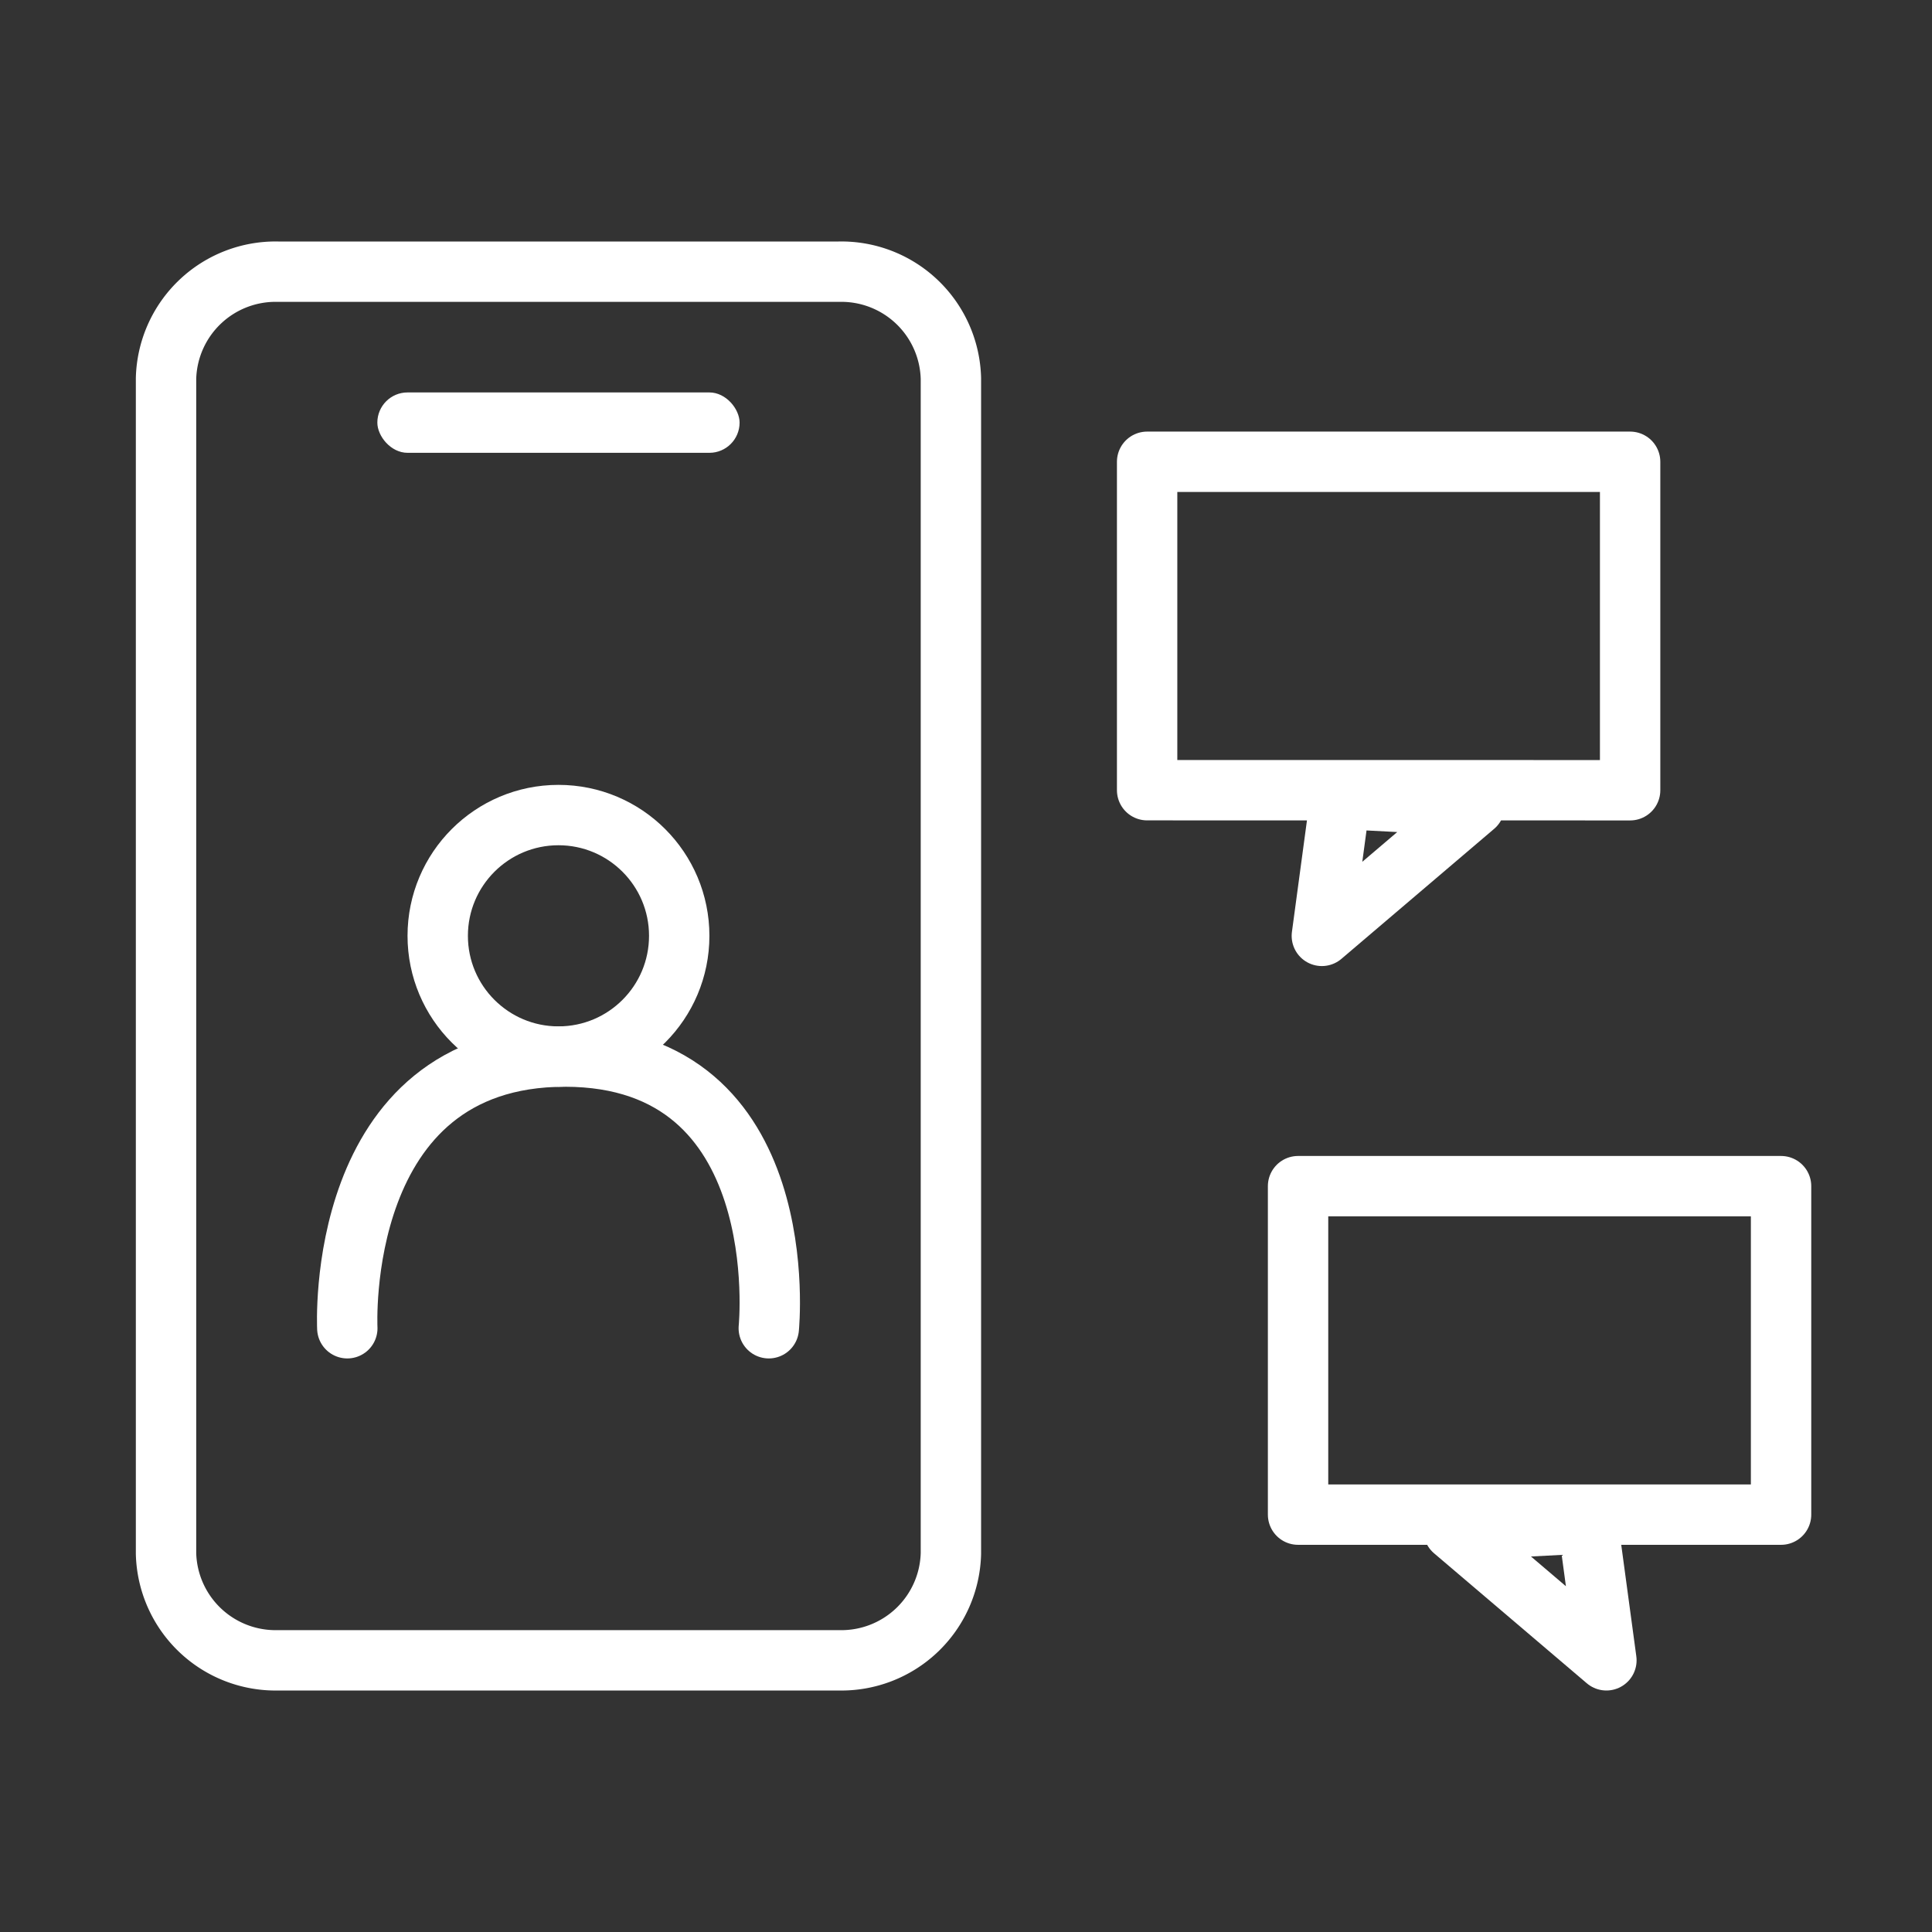 <svg xmlns="http://www.w3.org/2000/svg" width="64" height="64" viewBox="0 0 64 64">
    <rect x="0" y="0" width="64" height="64" fill="#333333" stroke="none"/>
    <defs>
        <style>
            .cls-1,.cls-2,.cls-5{fill:none}.cls-2,.cls-5{stroke:#fff;stroke-width:2px}.cls-5{stroke-linecap:round;stroke-linejoin:round}
        </style>
    </defs>
    <g id="main_icon_image" transform="translate(-8 -10)">
        <path id="bg" class="cls-1" transform="translate(8 10)" d="M0 0h64v64H0z"/>
        <g id="그룹_718" data-name="그룹 718">
            <path id="패스_282" data-name="패스 282" class="cls-2" d="M3.714 0h18.572A3.63 3.63 0 0 1 26 3.538v38.924A3.63 3.63 0 0 1 22.286 46H3.714A3.63 3.63 0 0 1 0 42.462V3.538A3.63 3.63 0 0 1 3.714 0z" transform="translate(13.5 19)"/>
            <rect id="사각형_536" data-name="사각형 536" width="12" height="2" rx="1" transform="translate(20.5 23)" style="fill:#fff"/>
            <g id="타원_95" data-name="타원 95" class="cls-2" transform="translate(21.5 36)">
                <circle cx="5" cy="5" r="5" style="stroke:none"/>
                <circle class="cls-1" cx="5" cy="5" r="4"/>
            </g>
            <path id="패스_281" data-name="패스 281" d="M30.4 54.6s-.454-9 7.206-9 6.756 9 6.756 9" transform="translate(-10.895 -.6)" style="stroke-linecap:round;stroke:#fff;stroke-width:2px;fill:none"/>
            <path id="합치기_15" data-name="합치기 15" class="cls-5" d="m-4132.6 9279.166 4.447.232-5.059 4.307zm-6.4-.287V9268h16v10.881z" transform="translate(4185 -9242.703)"/>
            <path id="합치기_16" data-name="합치기 16" class="cls-5" d="m6.4 4.539 4.447-.232L5.786 0zM0 4.826v10.881h16V4.826z" transform="rotate(180 33.5 32.5)"/>
        </g>
    </g>
</svg>
